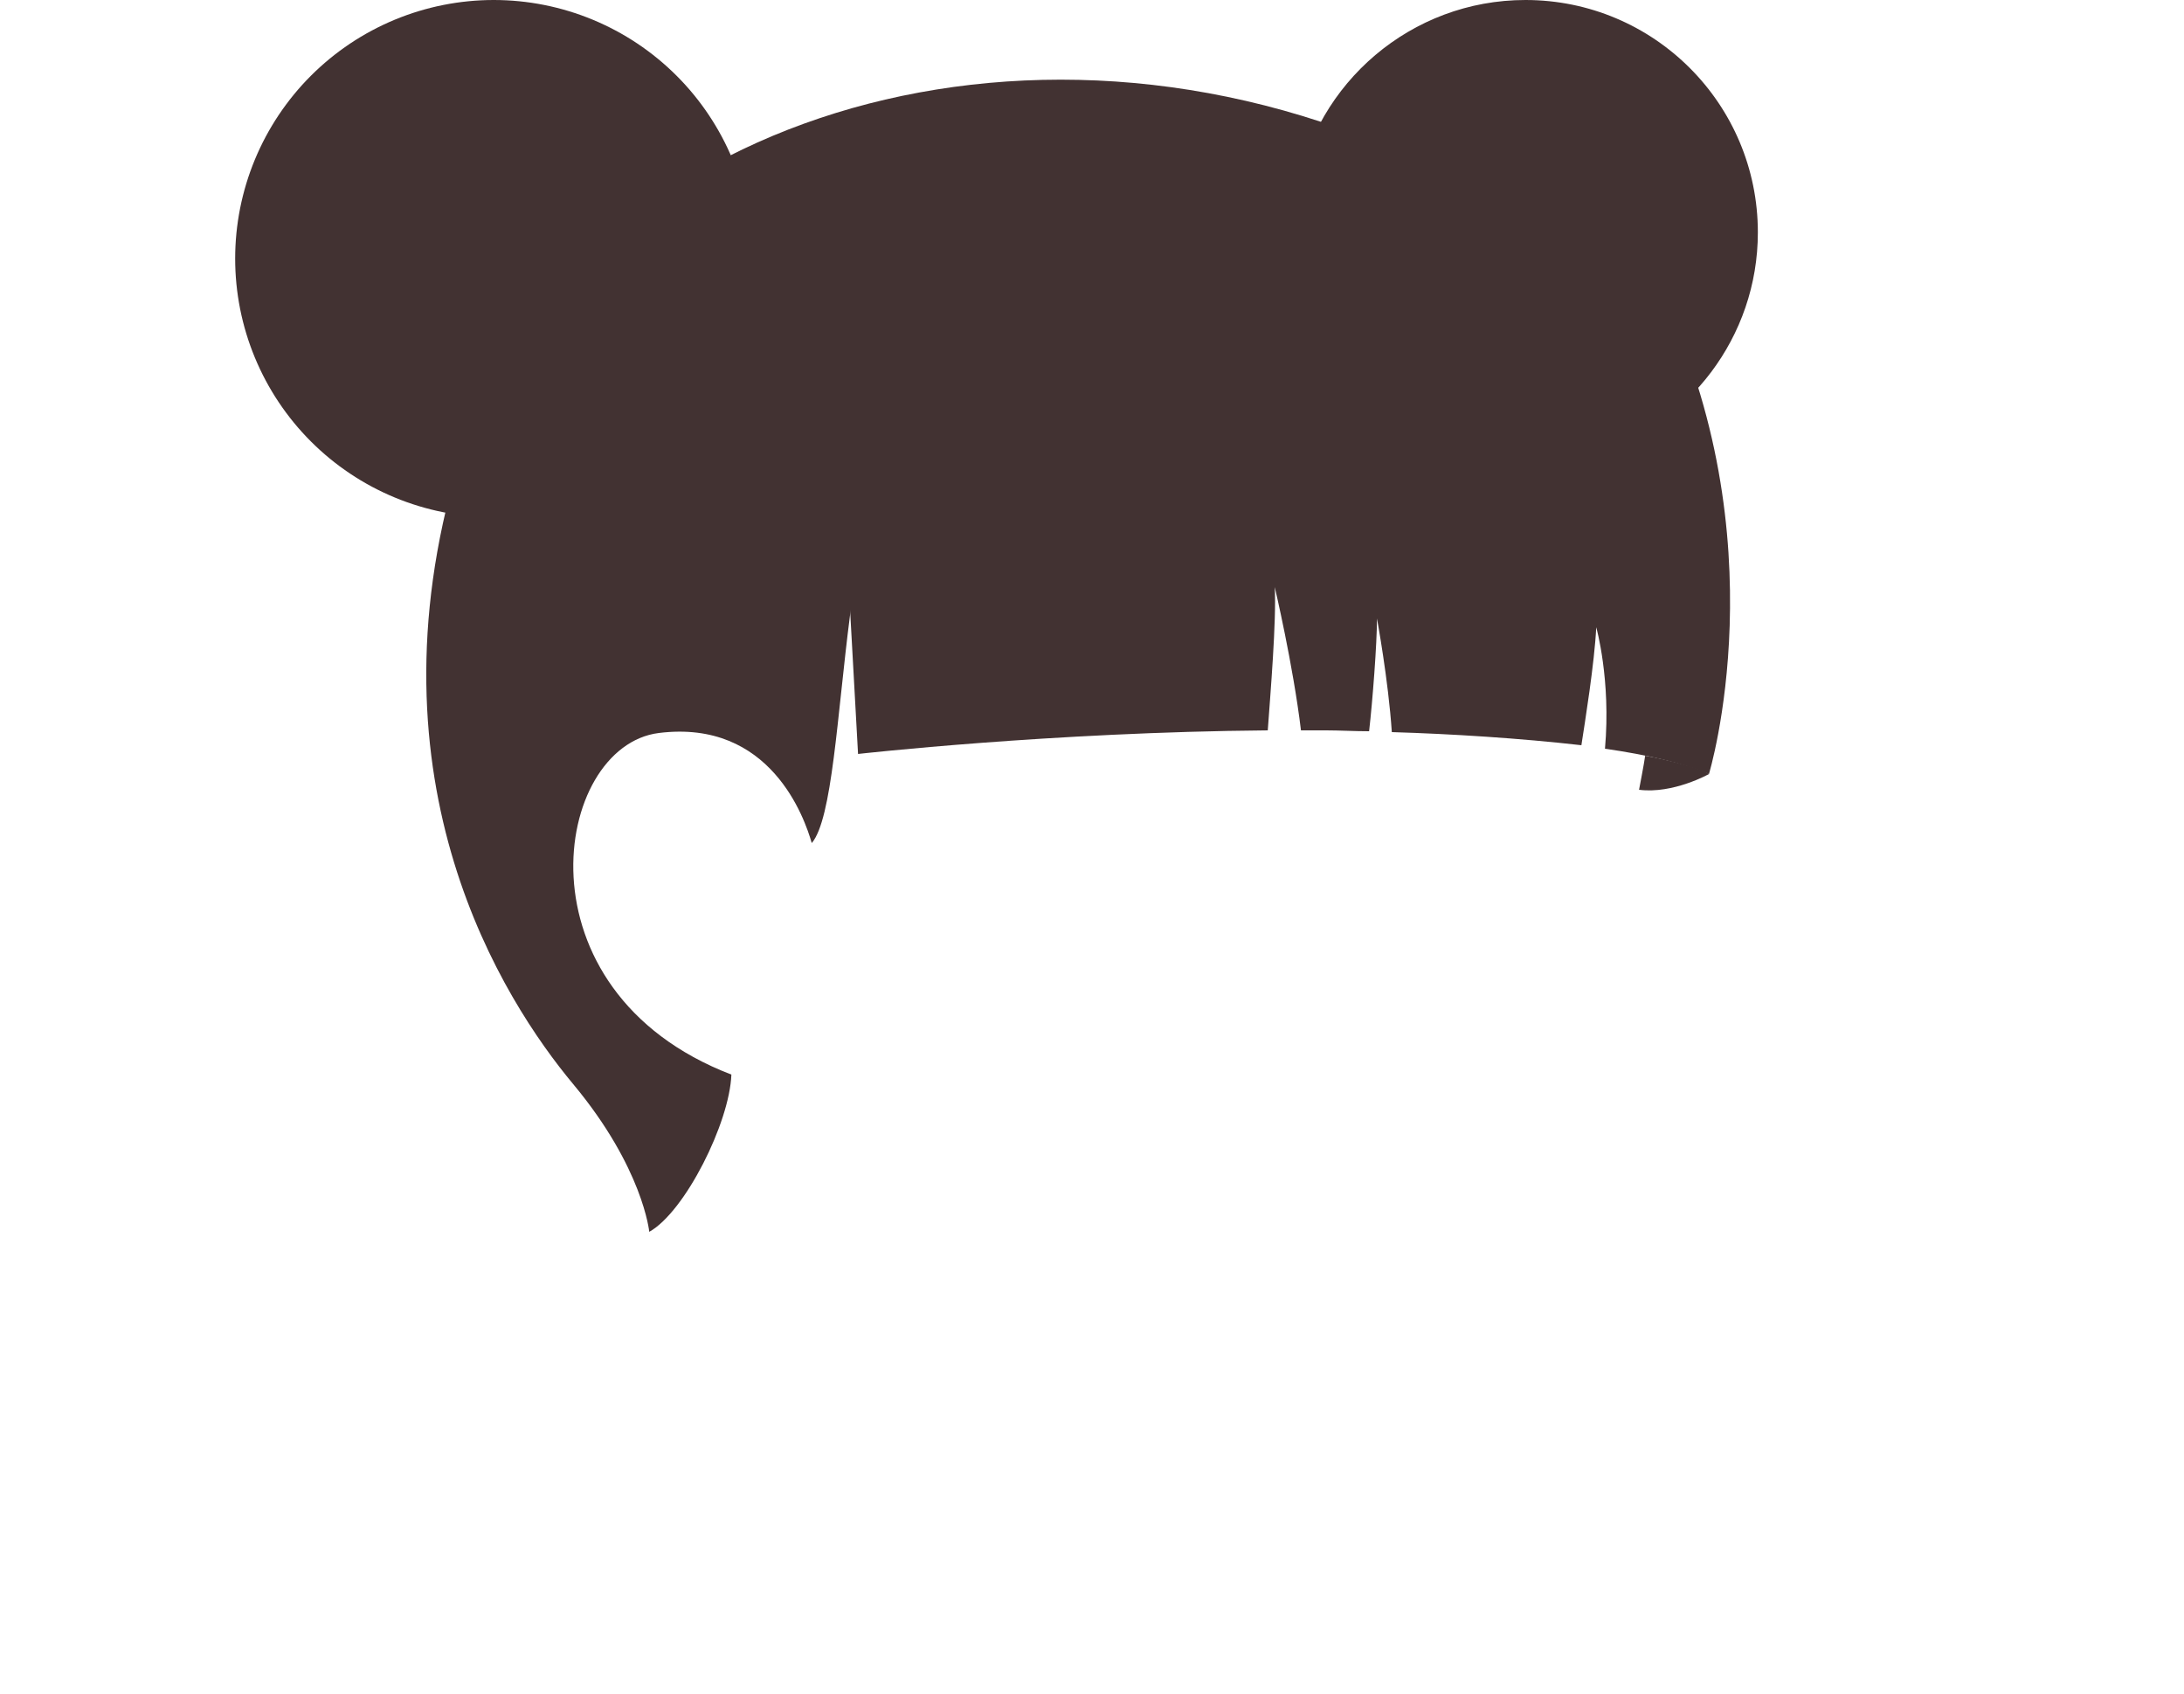 <svg xmlns="http://www.w3.org/2000/svg" xmlns:xlink="http://www.w3.org/1999/xlink" fill="none" version="1.1" width="250" height="193.87" viewBox="0 0 250 193.87"><g transform="translate(-4 0)"><g><path d="M161.02,29.3C161.92,27.5,159.22,27.5,160.12,25.7C157.72,24,155.12,22.8,152.42,21.9C154.62,9.5,165.52,-0,178.62,-0C193.32,-0,205.22,11.9,205.22,26.6C205.22,38.6,197.22,48.8,186.32,52.1C179.52,42.4,171.82,34.3,161.02,29.3Z" fill="#423232" fill-opacity="1"/></g><g><path d="M180.92,28.7C175.82,24,169.42,19.5,161.62,16.3C116.12,-2.2,67.22,16.8,56.42,53.2C45.62,89.6,61.62,114.5,69.62,124.1C77.62,133.7,78.32,141,78.32,141C82.42,138.7,87.52,128.5,87.72,123C62.72,113.4,67.32,85.4,79.42,83.9C92.22,82.3,96.12,93.7,96.92,96.5C101.62,91,99.12,49.2,111.22,46.6C130.52,42.4,148.62,40.3,171.52,43.4C180.02,44.6,185.62,47.3,190.92,51.5C191.62,53.6,192.22,55.7,192.72,57.9C194.32,65,195.12,71,192.42,86.2C195.42,82.4,196.92,77.2,197.42,71.8C199.32,55.7,192.92,39.7,180.92,28.7Z" fill="#423232" fill-opacity="1"/></g><g><path d="M90.12,29.6Q90.12,30.327,90.084,31.052Q90.048,31.778,89.977,32.501Q89.906,33.224,89.799,33.943Q89.693,34.662,89.551,35.375Q89.409,36.087,89.233,36.792Q89.056,37.497,88.845,38.192Q88.634,38.888,88.389,39.572Q88.145,40.256,87.866,40.927Q87.588,41.599,87.278,42.256Q86.967,42.912,86.625,43.553Q86.282,44.194,85.908,44.817Q85.535,45.441,85.131,46.045Q84.727,46.649,84.295,47.233Q83.862,47.816,83.401,48.378Q82.94,48.94,82.452,49.478Q81.964,50.016,81.45,50.53Q80.936,51.044,80.398,51.532Q79.859,52.02,79.298,52.481Q78.736,52.942,78.152,53.375Q77.569,53.808,76.965,54.211Q76.36,54.615,75.737,54.989Q75.114,55.362,74.473,55.705Q73.832,56.047,73.175,56.358Q72.518,56.669,71.847,56.947Q71.176,57.225,70.492,57.47Q69.807,57.714,69.112,57.925Q68.417,58.136,67.712,58.313Q67.007,58.489,66.294,58.631Q65.582,58.773,64.863,58.88Q64.144,58.986,63.421,59.057Q62.698,59.129,61.972,59.164Q61.246,59.2,60.52,59.2Q59.793,59.2,59.067,59.164Q58.341,59.129,57.618,59.057Q56.895,58.986,56.176,58.88Q55.458,58.773,54.745,58.631Q54.032,58.489,53.327,58.313Q52.623,58.136,51.927,57.925Q51.232,57.714,50.548,57.47Q49.864,57.225,49.192,56.947Q48.521,56.669,47.864,56.358Q47.207,56.047,46.566,55.705Q45.925,55.362,45.302,54.989Q44.679,54.615,44.075,54.211Q43.471,53.808,42.887,53.375Q42.303,52.942,41.742,52.481Q41.18,52.02,40.641,51.532Q40.103,51.044,39.589,50.53Q39.075,50.016,38.587,49.478Q38.099,48.94,37.638,48.378Q37.178,47.816,36.745,47.233Q36.312,46.649,35.908,46.045Q35.504,45.441,35.131,44.817Q34.757,44.194,34.415,43.553Q34.072,42.912,33.762,42.256Q33.451,41.599,33.173,40.927Q32.895,40.256,32.65,39.572Q32.405,38.888,32.194,38.192Q31.983,37.497,31.807,36.792Q31.63,36.087,31.488,35.375Q31.347,34.662,31.24,33.943Q31.133,33.224,31.062,32.501Q30.991,31.778,30.955,31.052Q30.92,30.327,30.92,29.6Q30.92,28.873,30.955,28.148Q30.991,27.422,31.062,26.699Q31.133,25.976,31.24,25.257Q31.347,24.538,31.488,23.825Q31.63,23.113,31.807,22.408Q31.983,21.703,32.194,21.008Q32.405,20.312,32.65,19.628Q32.895,18.944,33.173,18.273Q33.451,17.601,33.762,16.944Q34.072,16.287,34.415,15.647Q34.757,15.006,35.131,14.383Q35.504,13.759,35.908,13.155Q36.312,12.551,36.745,11.967Q37.178,11.384,37.638,10.822Q38.099,10.26,38.587,9.722Q39.075,9.183,39.589,8.67Q40.103,8.156,40.641,7.668Q41.18,7.18,41.742,6.719Q42.303,6.258,42.887,5.825Q43.471,5.392,44.075,4.988Q44.679,4.585,45.302,4.211Q45.925,3.838,46.566,3.495Q47.207,3.153,47.864,2.842Q48.521,2.531,49.192,2.253Q49.864,1.975,50.548,1.73Q51.232,1.485,51.927,1.275Q52.623,1.064,53.327,0.887Q54.032,0.711,54.745,0.569Q55.458,0.427,56.176,0.32Q56.895,0.214,57.618,0.143Q58.341,0.071,59.067,0.036Q59.793,-0,60.52,-0Q61.246,-0,61.972,0.036Q62.698,0.071,63.421,0.143Q64.144,0.214,64.863,0.32Q65.582,0.427,66.294,0.569Q67.007,0.711,67.712,0.887Q68.417,1.064,69.112,1.275Q69.807,1.485,70.492,1.73Q71.176,1.975,71.847,2.253Q72.518,2.531,73.175,2.842Q73.832,3.153,74.473,3.495Q75.114,3.838,75.737,4.211Q76.36,4.585,76.965,4.988Q77.569,5.392,78.152,5.825Q78.736,6.258,79.298,6.719Q79.859,7.18,80.398,7.668Q80.936,8.156,81.45,8.67Q81.964,9.183,82.452,9.722Q82.94,10.26,83.401,10.822Q83.862,11.384,84.295,11.967Q84.727,12.551,85.131,13.155Q85.535,13.759,85.908,14.383Q86.282,15.006,86.625,15.647Q86.967,16.287,87.278,16.944Q87.588,17.601,87.866,18.273Q88.145,18.944,88.389,19.628Q88.634,20.312,88.845,21.008Q89.056,21.703,89.233,22.408Q89.409,23.113,89.551,23.825Q89.693,24.538,89.799,25.257Q89.906,25.976,89.977,26.699Q90.048,27.422,90.084,28.148Q90.12,28.873,90.12,29.6Z" fill="#423232" fill-opacity="1"/></g><g><path d="M100.02,46.6C100.02,46.6,102.22,86.3,102.22,86.3C102.22,86.3,124.32,83.8,149.12,83.6C149.42,79.4,150.12,71.1,149.92,67.2C149.92,67.2,152.02,76.1,152.92,83.6C153.92,83.6,154.82,83.6,155.82,83.6C157.32,83.6,159.02,83.7,160.72,83.7C161.12,80.2,161.62,73.7,161.62,70.8C161.62,70.8,162.92,77.8,163.32,83.8C170.12,84,178.02,84.5,185.02,85.3C185.42,82.7,186.52,75.9,186.72,71.8C186.72,71.8,188.42,77.8,187.72,85.7C192.62,86.4,196.82,87.4,199.62,88.6C199.62,88.6,207.82,61.7,194.02,33.3C186.42,17.5,109.52,26.5,100.02,46.6Z" fill="#423232" fill-opacity="1"/></g><g><path d="M191.62,90.4C195.52,90.9,199.62,88.6,199.62,88.6C198.12,87.6,192.42,86.5,192.32,86.5C192.22,87.3,191.62,90.4,191.62,90.4Z" fill="#423232" fill-opacity="1"/></g></g></svg>